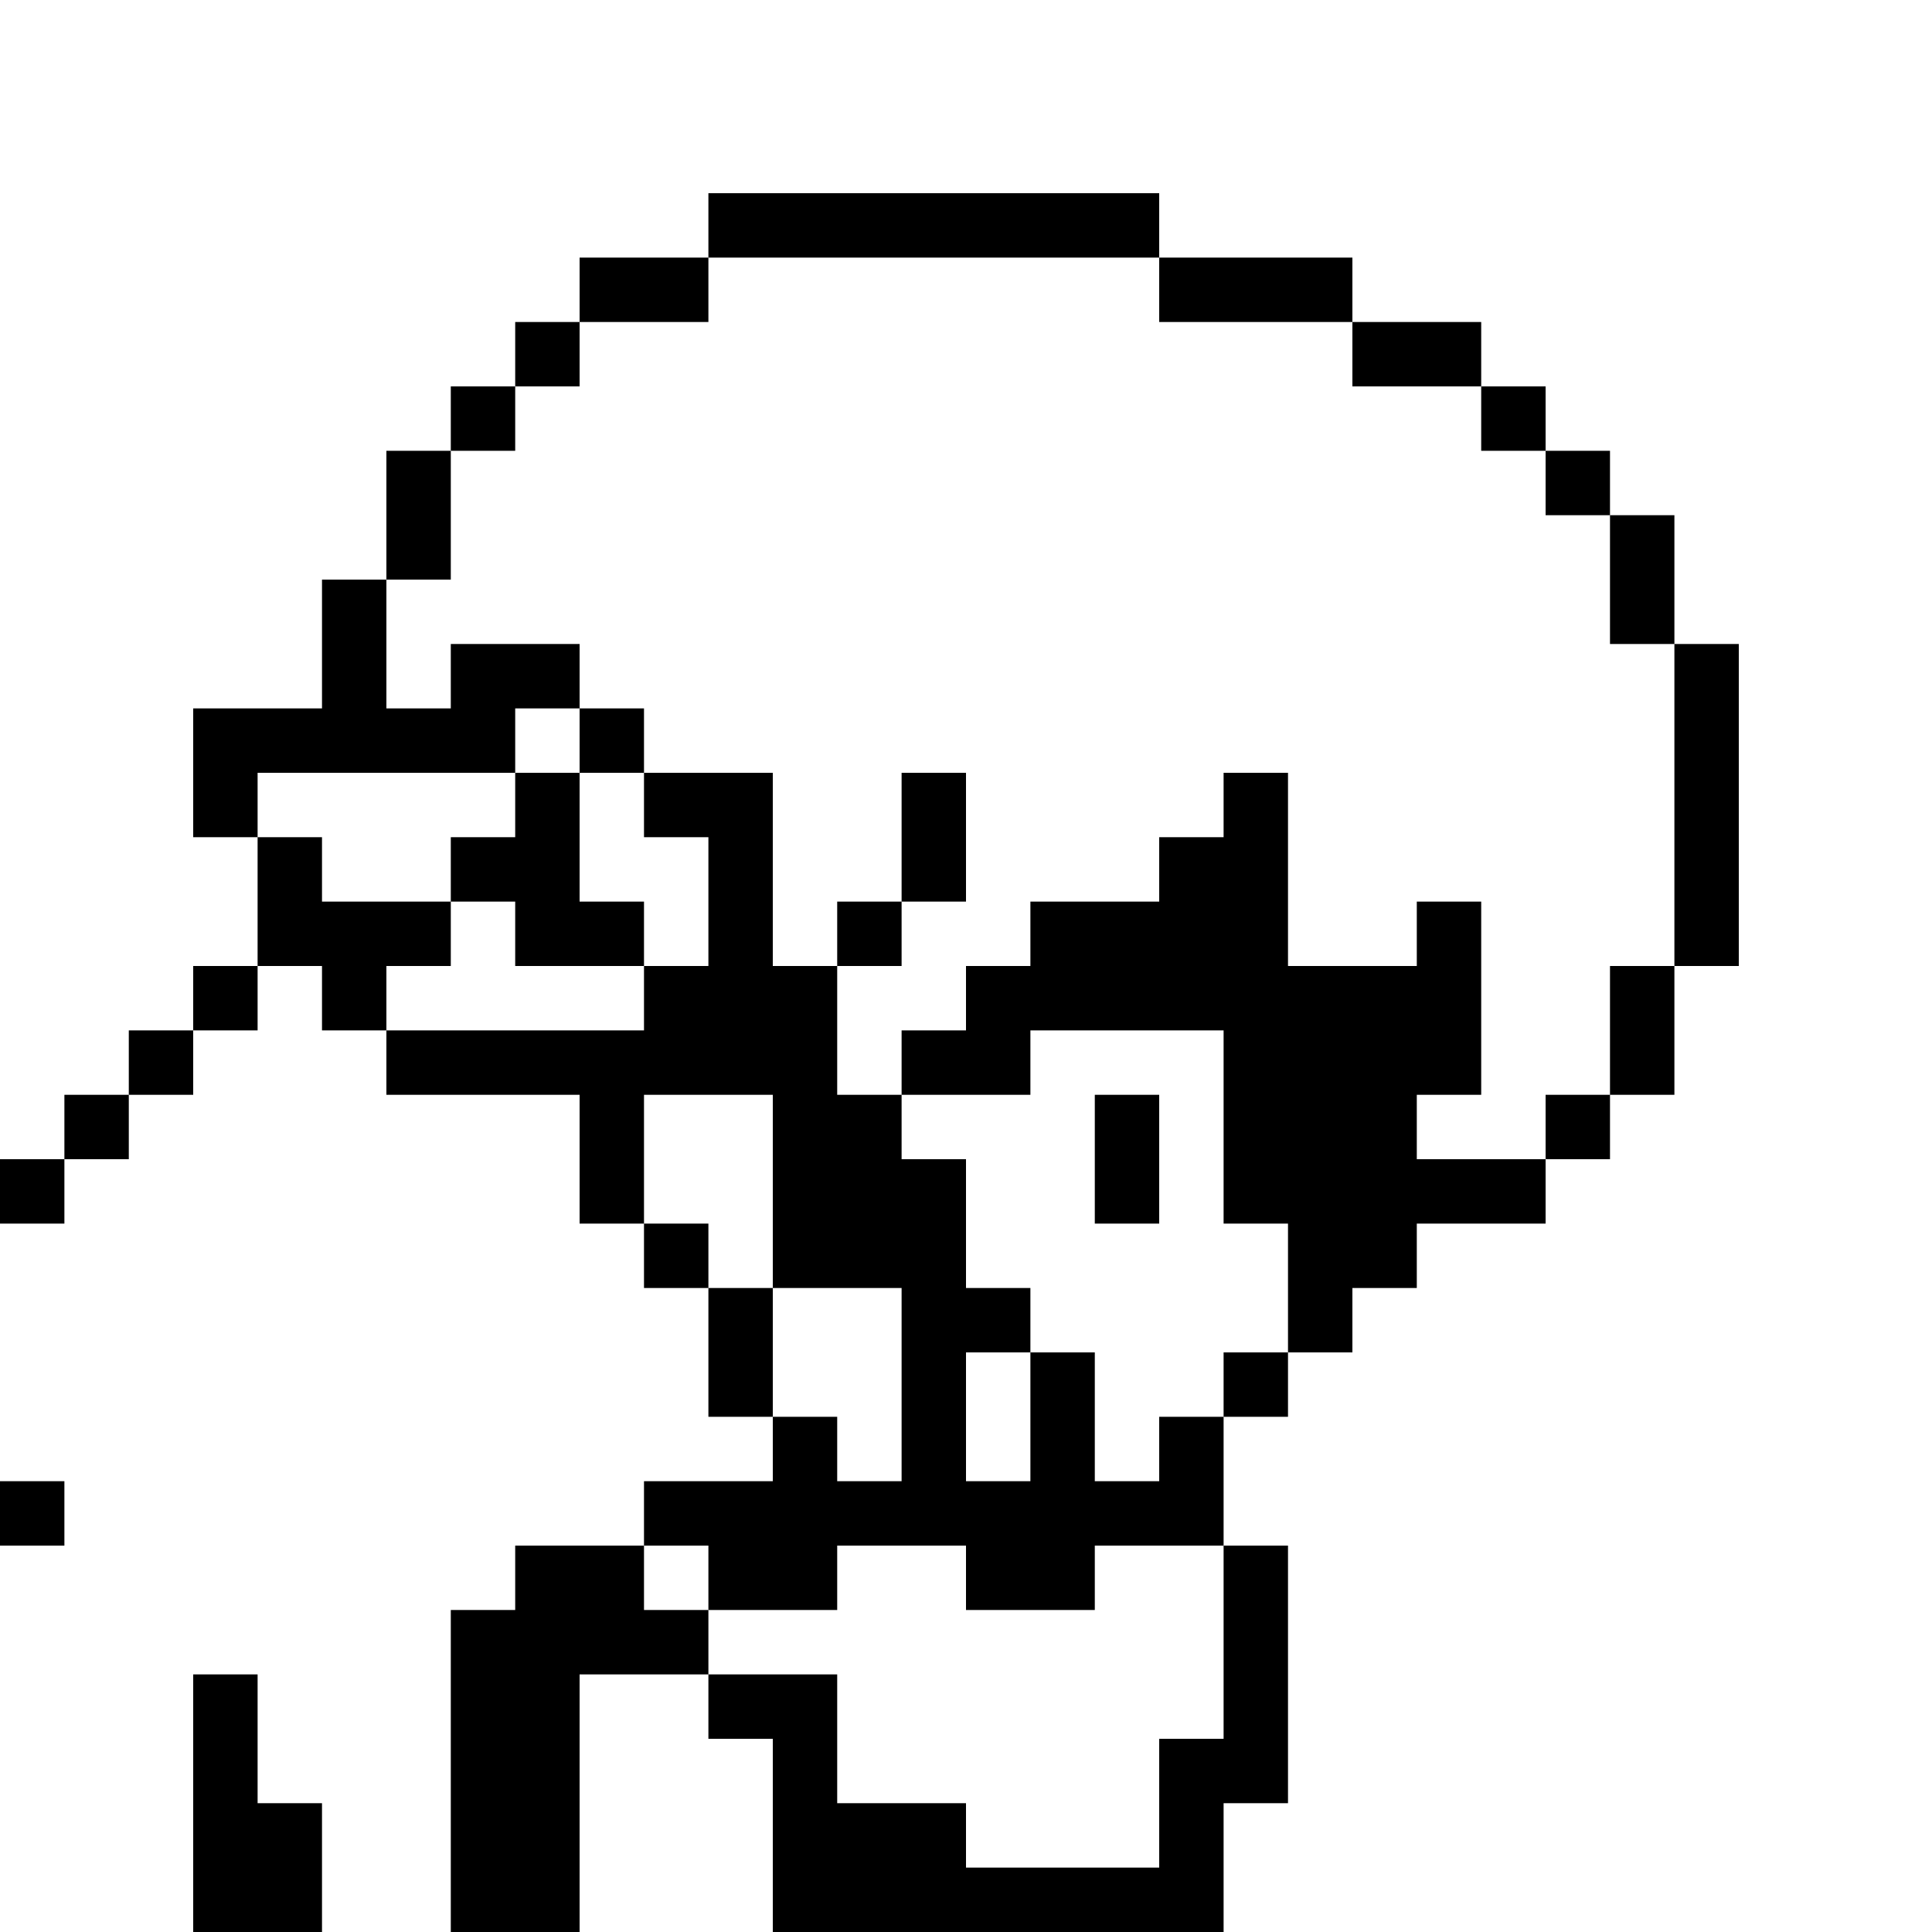<?xml version="1.0" encoding="UTF-8"?>
<svg width="30px" height="30px" viewBox="0 0 30 30" version="1.1" xmlns="http://www.w3.org/2000/svg" xmlns:xlink="http://www.w3.org/1999/xlink">
    <title>OpenGameArt</title>
    <g id="OpenGameArt" stroke="none" stroke-width="1" fill="none" fill-rule="evenodd">
        <path d="M4,26 L4,28 L5,28 L5,30 L3,30 L3,26 L4,26 Z M20,24 L20,28 L19,28 L19,30 L12,30 L12,27 L11,27 L11,26 L13,26 L13,28 L15,28 L15,29 L18,29 L18,27 L19,27 L19,24 L20,24 Z M7,30 L7,25 L8,25 L8,24 L10,24 L10,23 L12,23 L12,22 L13,22 L13,23 L14,23 L14,20 L12,20 L12,22 L11,22 L11,20 L12,20 L12,17 L10,17 L10,19 L9,19 L9,17 L6,17 L6,16 L10,16 L10,15 L11,15 L11,13 L10,13 L10,12 L12,12 L12,15 L13,15 L13,17 L14,17 L14,18 L15,18 L15,20 L16,20 L16,21 L15,21 L15,23 L16,23 L16,21 L17,21 L17,23 L18,23 L18,22 L19,22 L19,24 L17,24 L17,25 L15,25 L15,24 L13,24 L13,25 L11,25 L11,24 L10,24 L10,25 L11,25 L11,26 L9,26 L9,30 L7,30 Z M1,23 L1,24 L0,24 L0,23 L1,23 Z M20,21 L20,22 L19,22 L19,21 L20,21 Z M20,12 L20,15 L22,15 L22,14 L23,14 L23,17 L22,17 L22,18 L24,18 L24,19 L22,19 L22,20 L21,20 L21,21 L20,21 L20,19 L19,19 L19,16 L16,16 L16,17 L14,17 L14,16 L15,16 L15,15 L16,15 L16,14 L18,14 L18,13 L19,13 L19,12 L20,12 Z M11,19 L11,20 L10,20 L10,19 L11,19 Z M18,17 L18,19 L17,19 L17,17 L18,17 Z M1,18 L1,19 L0,19 L0,18 L1,18 Z M2,17 L2,18 L1,18 L1,17 L2,17 Z M25,17 L25,18 L24,18 L24,17 L25,17 Z M3,16 L3,17 L2,17 L2,16 L3,16 Z M26,15 L26,17 L25,17 L25,15 L26,15 Z M5,13 L5,14 L7,14 L7,15 L6,15 L6,16 L5,16 L5,15 L4,15 L4,16 L3,16 L3,15 L4,15 L4,13 L5,13 Z M9,12 L9,14 L10,14 L10,15 L8,15 L8,14 L7,14 L7,13 L8,13 L8,12 L9,12 Z M27,10 L27,15 L26,15 L26,10 L27,10 Z M14,14 L14,15 L13,15 L13,14 L14,14 Z M15,12 L15,14 L14,14 L14,12 L15,12 Z M6,9 L6,11 L7,11 L7,10 L9,10 L9,11 L8,11 L8,12 L4,12 L4,13 L3,13 L3,11 L5,11 L5,9 L6,9 Z M10,11 L10,12 L9,12 L9,11 L10,11 Z M26,8 L26,10 L25,10 L25,8 L26,8 Z M7,7 L7,9 L6,9 L6,7 L7,7 Z M25,7 L25,8 L24,8 L24,7 L25,7 Z M8,6 L8,7 L7,7 L7,6 L8,6 Z M24,6 L24,7 L23,7 L23,6 L24,6 Z M23,5 L23,6 L21,6 L21,5 L23,5 Z M9,5 L9,6 L8,6 L8,5 L9,5 Z M21,4 L21,5 L18,5 L18,4 L21,4 Z M11,4 L11,5 L9,5 L9,4 L11,4 Z M18,3 L18,4 L11,4 L11,3 L18,3 Z" id="Shape" fill="currentColor"></path>
    </g>
</svg>